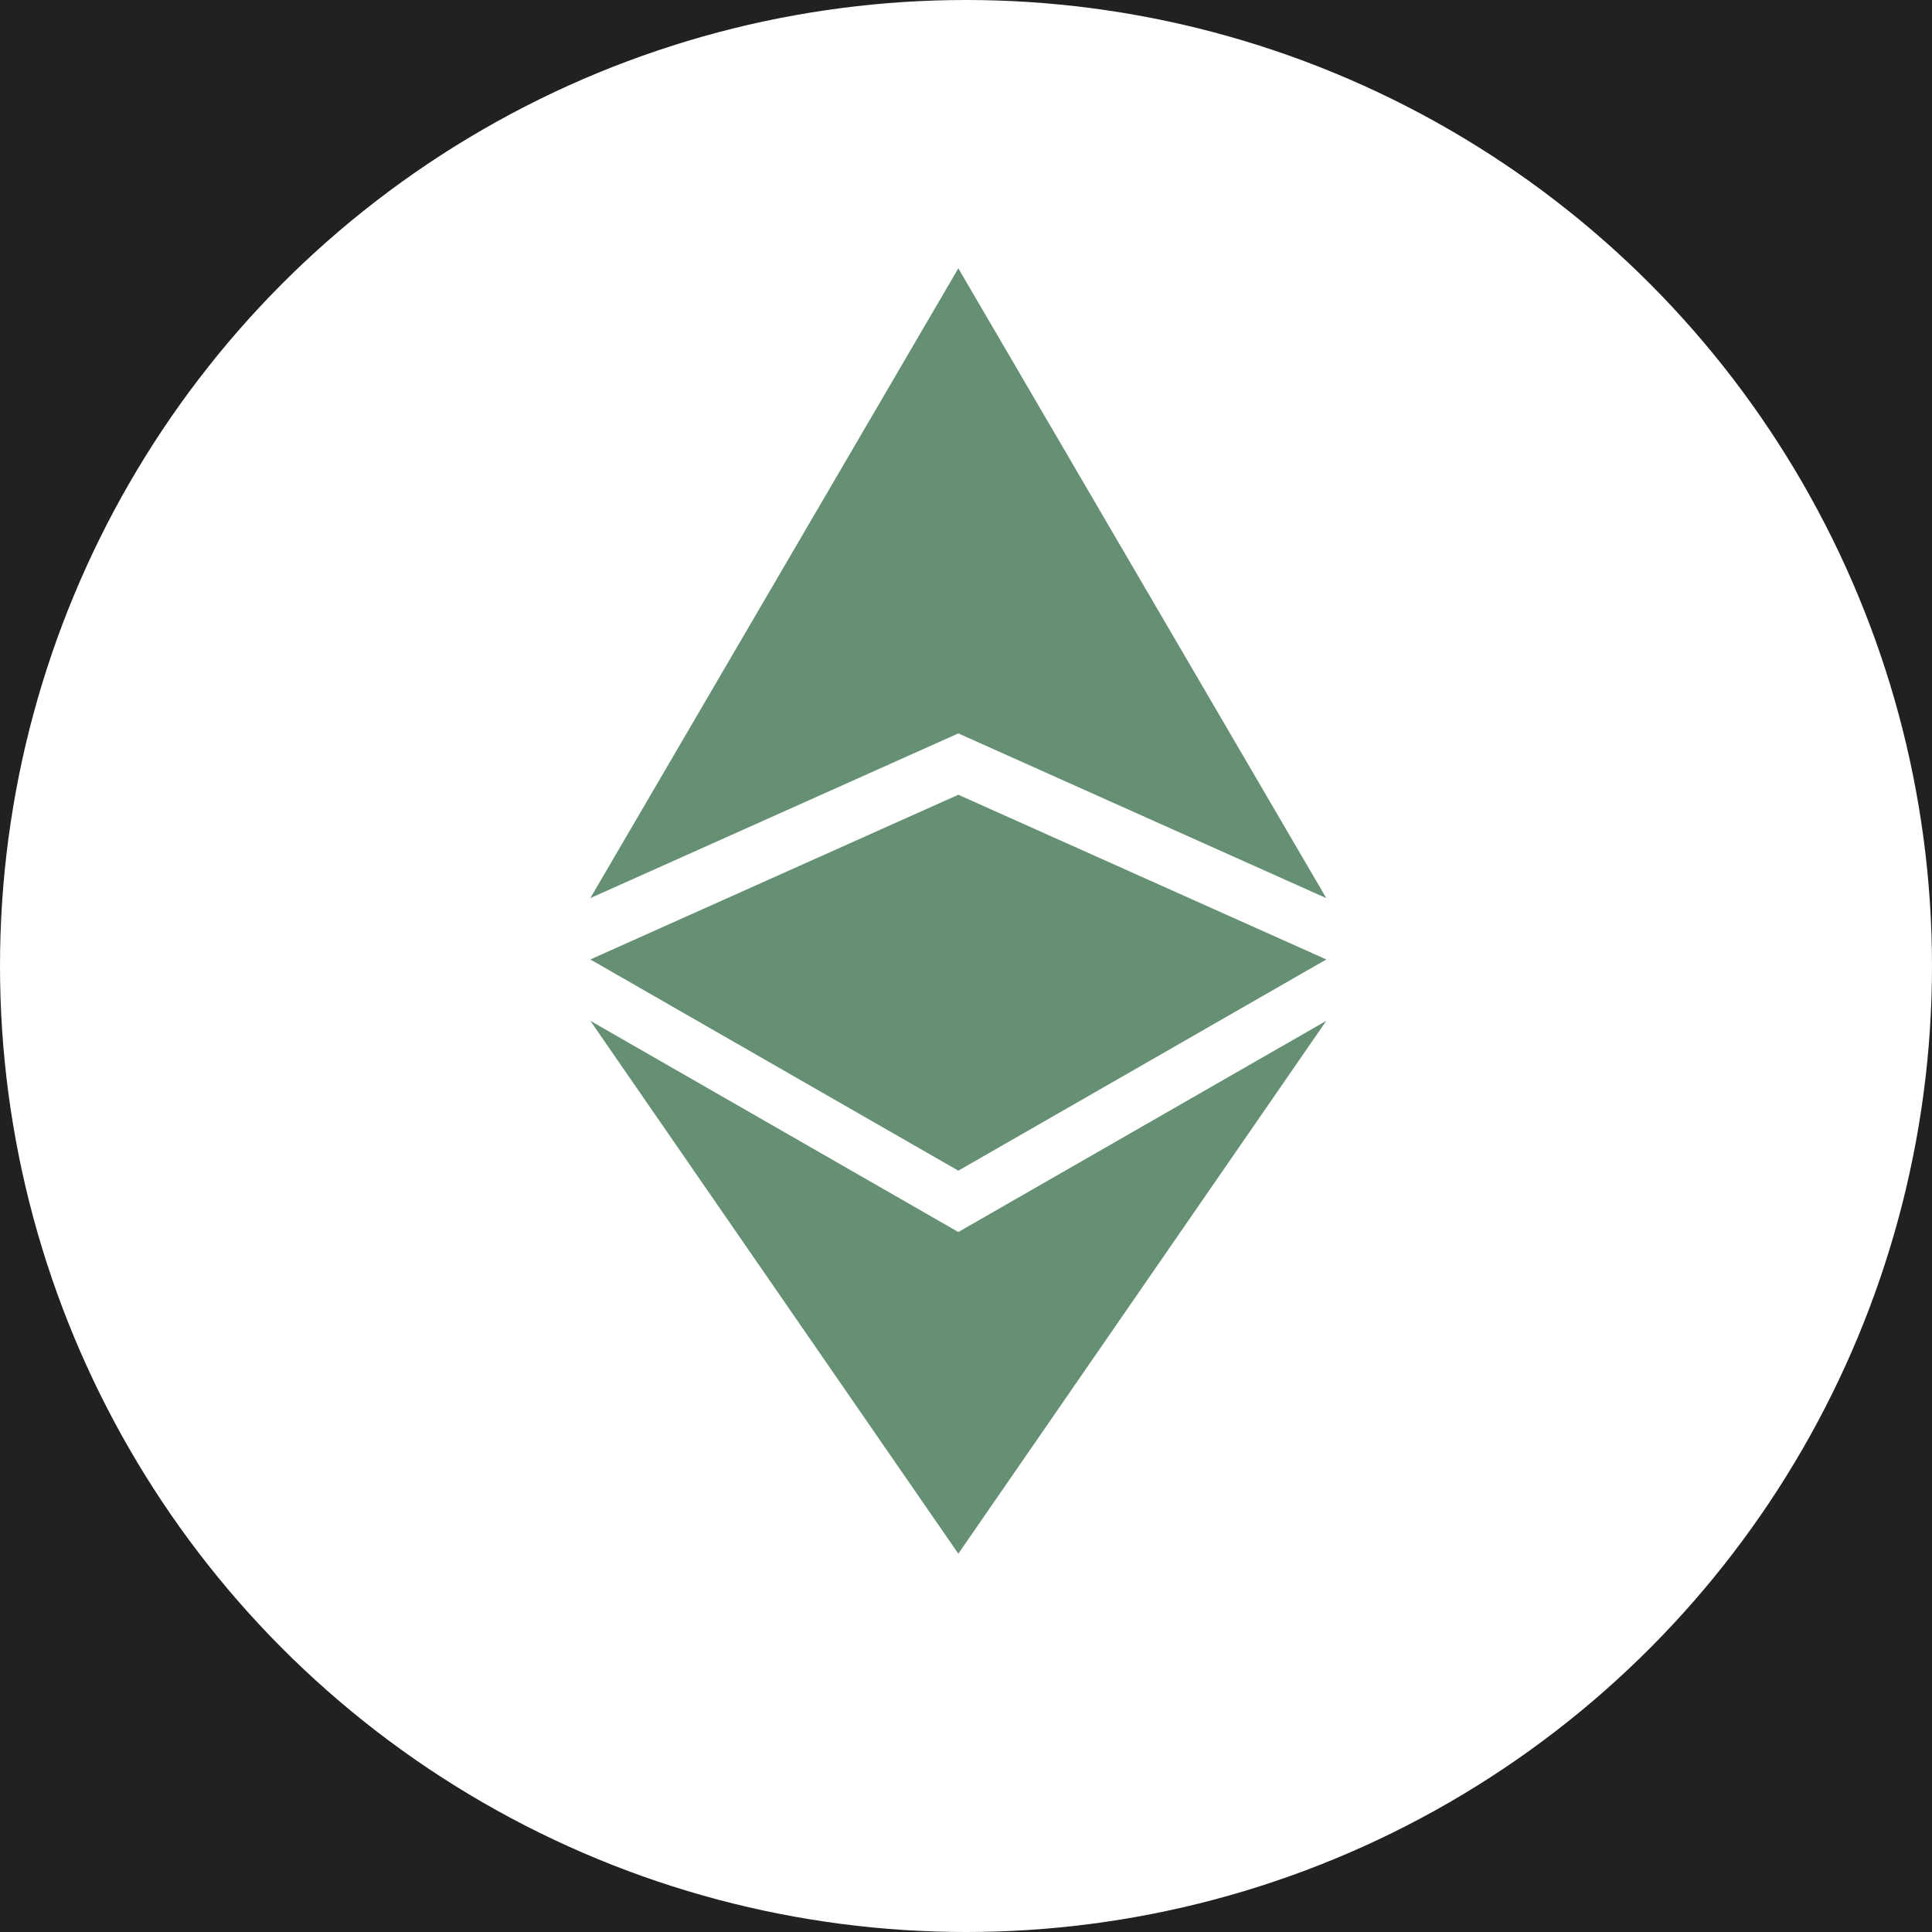 <svg xmlns="http://www.w3.org/2000/svg" width="36" height="36" viewBox="0 0 36 36">
    <g fill="none" fill-rule="evenodd">
        <path fill="#212121" d="M-1208-236H712V764h-1920z"/>
        <g>
            <circle cx="18" cy="18" r="18" fill="#FFF"/>
            <g fill="#669073">
                <path d="M17.857 22.957L11 19.021l6.857 9.93 6.857-9.93z"/>
                <path d="M11 17.878l6.857 3.936 6.857-3.936-6.857-3.069z"/>
                <path d="M17.857 5L11 16.735l6.857-3.069 6.857 3.07z"/>
            </g>
        </g>
    </g>
</svg>
